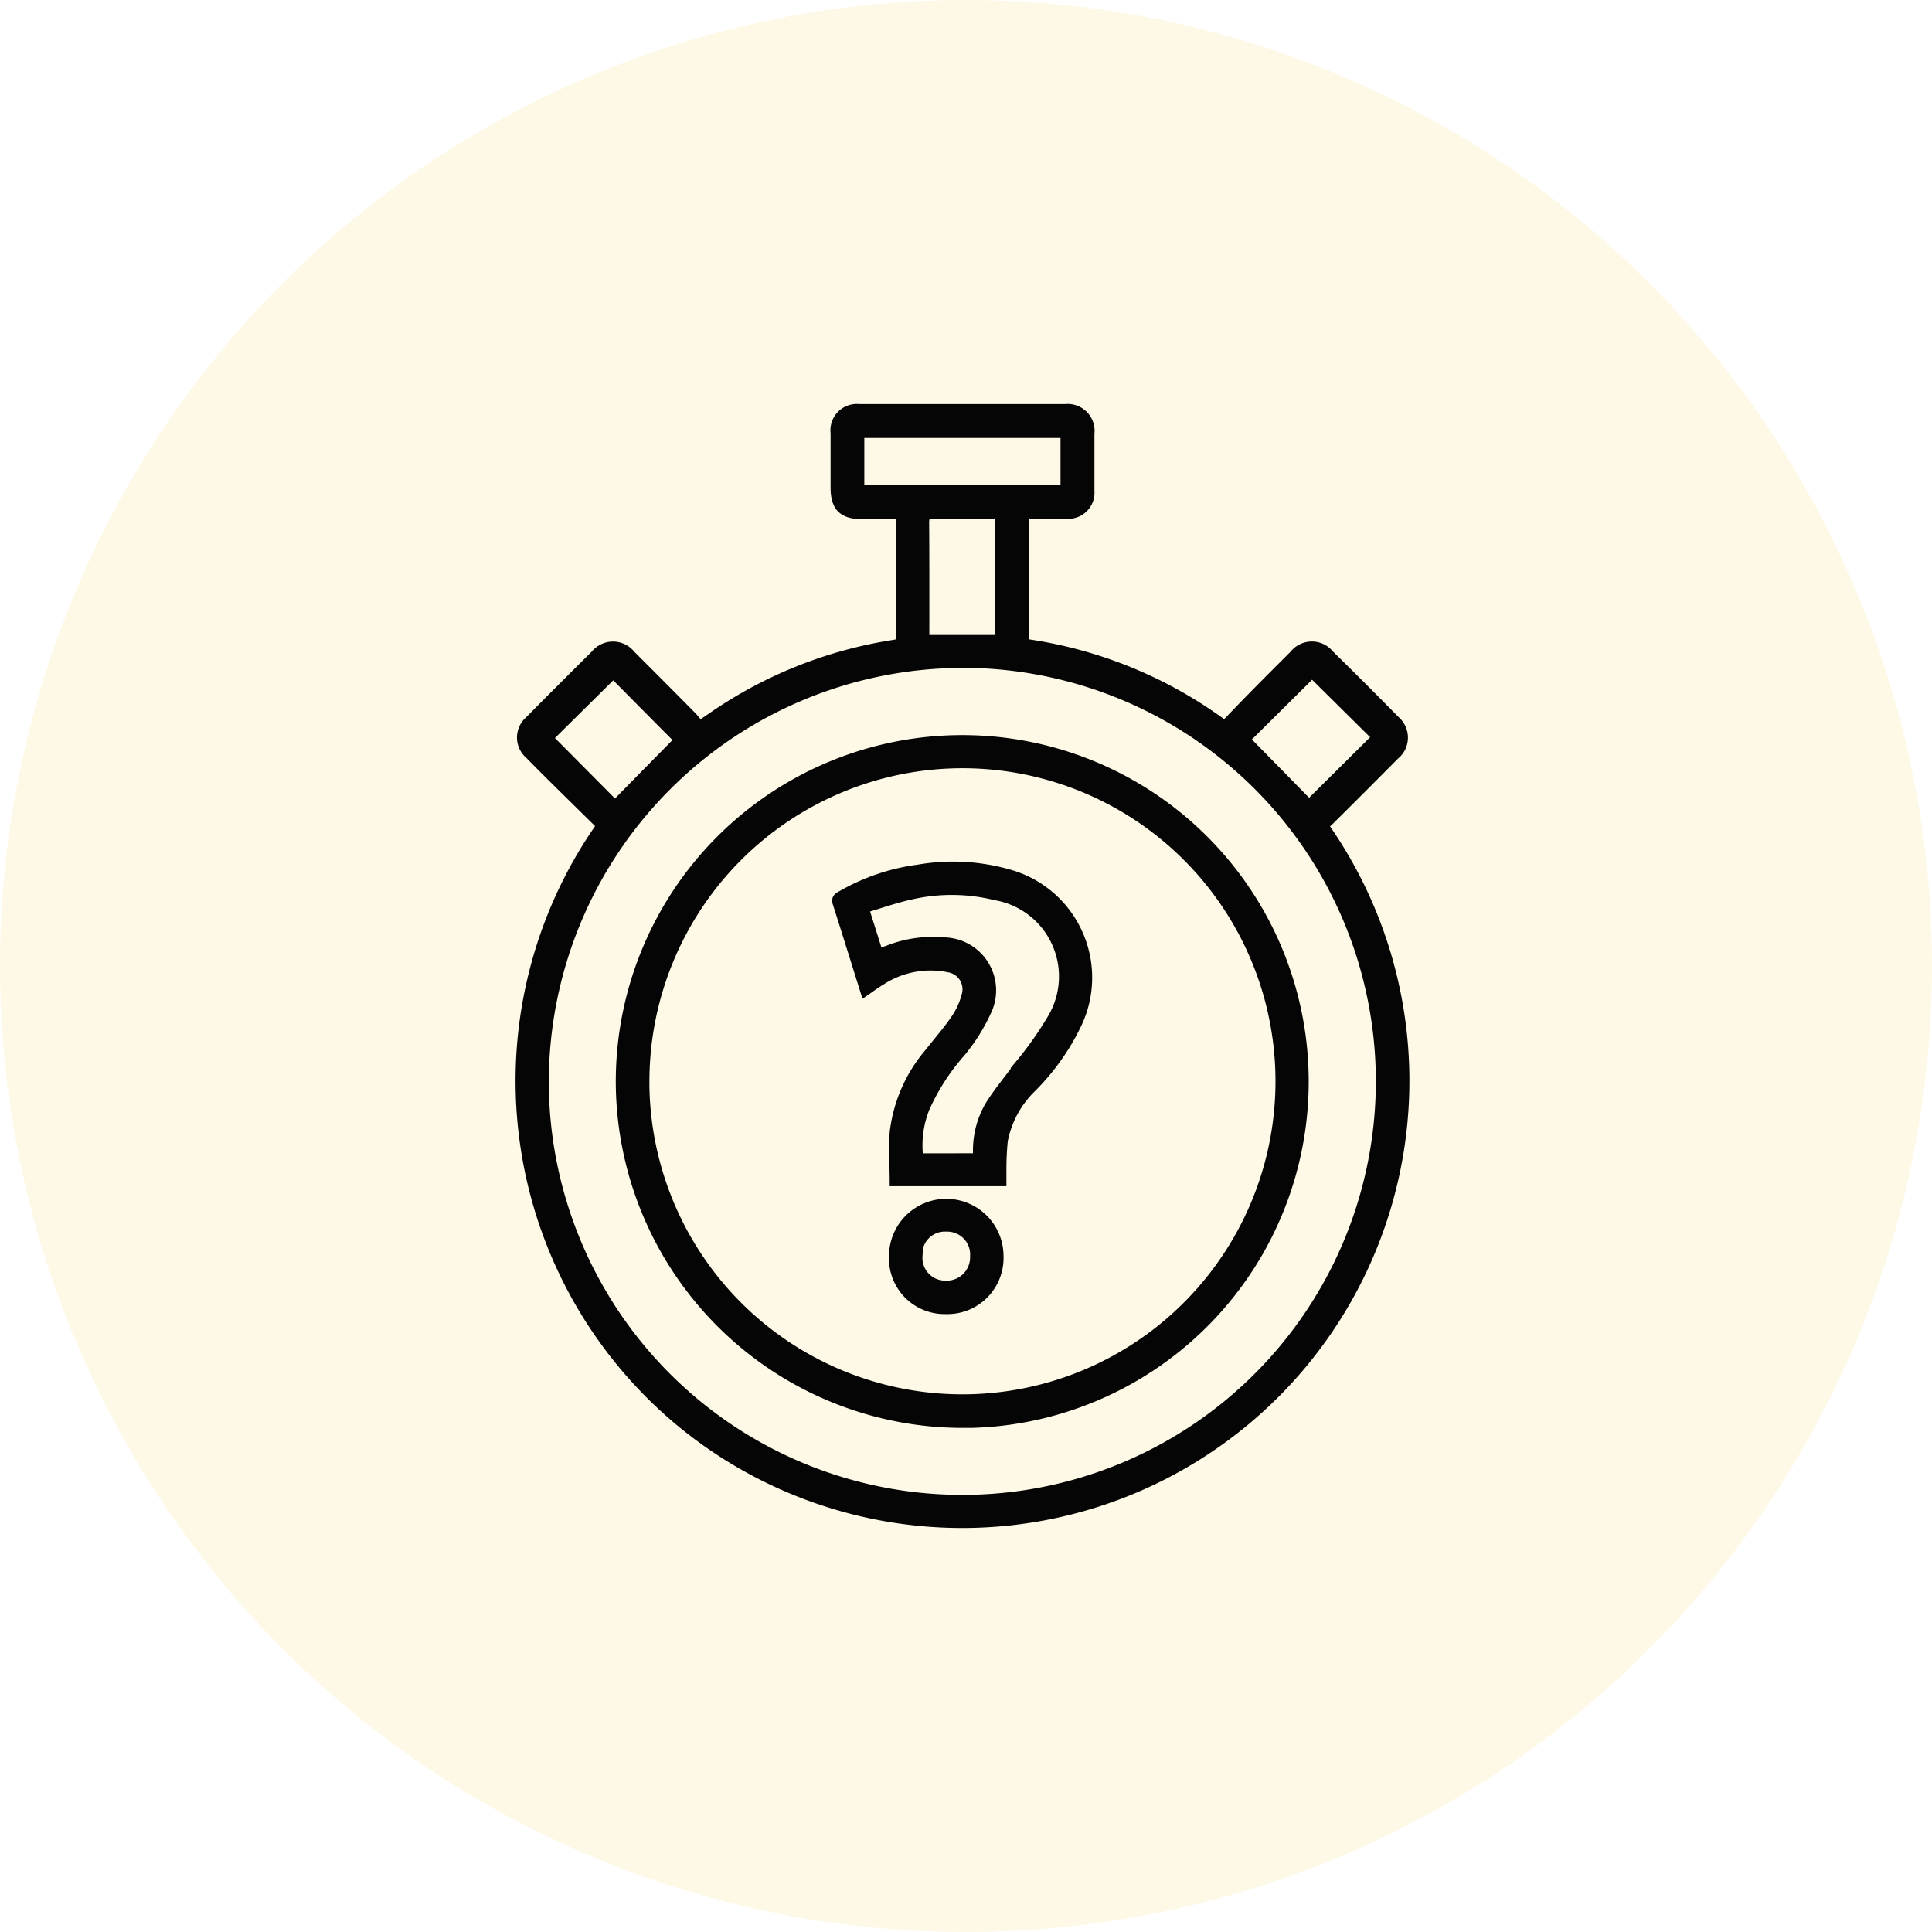 <svg xmlns="http://www.w3.org/2000/svg" width="52" height="52" viewBox="0 0 52 52">
  <g id="Group_312" data-name="Group 312" transform="translate(-424 -701)">
    <circle id="Ellipse_11" data-name="Ellipse 11" cx="26" cy="26" r="26" transform="translate(424 701)" fill="#f2b705" opacity="0.1"/>
    <g id="Group_316" data-name="Group 316" transform="translate(-602 -241)">
      <rect id="Rectangle_157" data-name="Rectangle 157" width="30" height="30" transform="translate(1037 953)" fill="#fff" opacity="0"/>
      <g id="Group_317" data-name="Group 317" transform="translate(1040 953.001)">
        <path id="Union_6" data-name="Union 6" d="M4.212,27.189A11.931,11.931,0,0,1,2.18,11.219c-.4-.394-.807-.793-1.211-1.193C.729,9.789.491,9.551.255,9.31A.6.6,0,0,1,.242,8.4q.885-.894,1.78-1.781a.613.613,0,0,1,.959.008q.825.823,1.645,1.652a2.314,2.314,0,0,1,.2.249c.148-.1.256-.172.361-.245a11.747,11.747,0,0,1,4.883-1.939c.108-.019.174-.04.174-.172-.005-1.08,0-2.16-.005-3.24a.516.516,0,0,0-.021-.084c-.333,0-.667,0-1,0-.534,0-.738-.2-.738-.734,0-.49,0-.977,0-1.466A.583.583,0,0,1,9.12,0Q11.9,0,14.671,0a.6.6,0,0,1,.661.668c0,.514,0,1.031,0,1.547a.579.579,0,0,1-.6.623c-.214.006-.427.006-.64.006-.1,0-.192,0-.289,0-.074,0-.148.007-.229.01-.005.064-.012.11-.012.155,0,1.04,0,2.079,0,3.117,0,.116.012.188.156.211A11.738,11.738,0,0,1,18.894,8.47c.011.007.025.01.083.035.263-.271.537-.559.815-.84.342-.348.688-.692,1.034-1.038a.61.61,0,0,1,.957-.01q.9.883,1.78,1.779a.606.606,0,0,1-.021.93q-.872.881-1.75,1.751c-.047.049-.1.091-.161.144A11.912,11.912,0,0,1,4.212,27.189Zm-3.566-9.1A11.255,11.255,0,1,0,12.125,6.851h-.219A11.279,11.279,0,0,0,.646,18.092ZM.76,8.863l1.793,1.806c.589-.6,1.168-1.189,1.723-1.753-.6-.6-1.2-1.207-1.769-1.782C1.929,7.705,1.34,8.287.76,8.863ZM19.518,8.9c.576.586,1.155,1.176,1.715,1.749l1.822-1.808-1.74-1.723C20.718,7.713,20.109,8.316,19.518,8.9ZM10.883,3.078c.008.976.005,1.951.005,2.926v.211H12.9V2.847c-.609,0-1.2.007-1.789-.005h-.019C10.914,2.841,10.883,2.91,10.883,3.078ZM9.138,2.187h5.531V.662H9.138ZM2.7,18.244a9.2,9.2,0,1,1,9.447,9.062l-.237,0A9.215,9.215,0,0,1,2.7,18.244Zm.653-.159a8.551,8.551,0,1,0,8.563-8.534h0A8.556,8.556,0,0,0,3.354,18.085Zm6.7,4.722a1.416,1.416,0,1,1,2.832,0,1.387,1.387,0,0,1-1.431,1.436A1.372,1.372,0,0,1,10.053,22.807Zm.651,0a.736.736,0,0,0,.748.785.752.752,0,0,0,.783-.776.743.743,0,0,0-.762-.793h0A.734.734,0,0,0,10.7,22.809ZM10.071,20.8c0-.437-.031-.882,0-1.321a4.024,4.024,0,0,1,.95-2.158c.234-.3.484-.584.7-.9A2.01,2.01,0,0,0,12,15.813a.588.588,0,0,0-.466-.768A2.436,2.436,0,0,0,9.7,15.4c-.135.078-.262.176-.417.282-.254-.809-.5-1.6-.749-2.381-.037-.116.025-.157.109-.2a5.579,5.579,0,0,1,2.076-.706,5.447,5.447,0,0,1,2.55.164,2.893,2.893,0,0,1,1.714,4.01,6.233,6.233,0,0,1-1.227,1.721A2.687,2.687,0,0,0,13,19.7a7.7,7.7,0,0,0-.037.8c0,.095,0,.189,0,.3Zm2.113-.636c.142,0,.126-.1.129-.184a2.394,2.394,0,0,1,.313-1.207c.247-.4.557-.762.834-1.144a9.506,9.506,0,0,0,.86-1.225,2.208,2.208,0,0,0-1.529-3.3A4.919,4.919,0,0,0,10.5,13.09c-.411.089-.812.234-1.238.359.138.442.26.825.383,1.218.1-.039.182-.073.265-.1a3.241,3.241,0,0,1,1.476-.213,1.3,1.3,0,0,1,1.165,1.876,4.968,4.968,0,0,1-.714,1.123,5.827,5.827,0,0,0-.94,1.468,2.706,2.706,0,0,0-.172,1.345h.735Z" fill="#050505" stroke="#050505" stroke-width="0.25"/>
      </g>
    </g>
  </g>
</svg>
